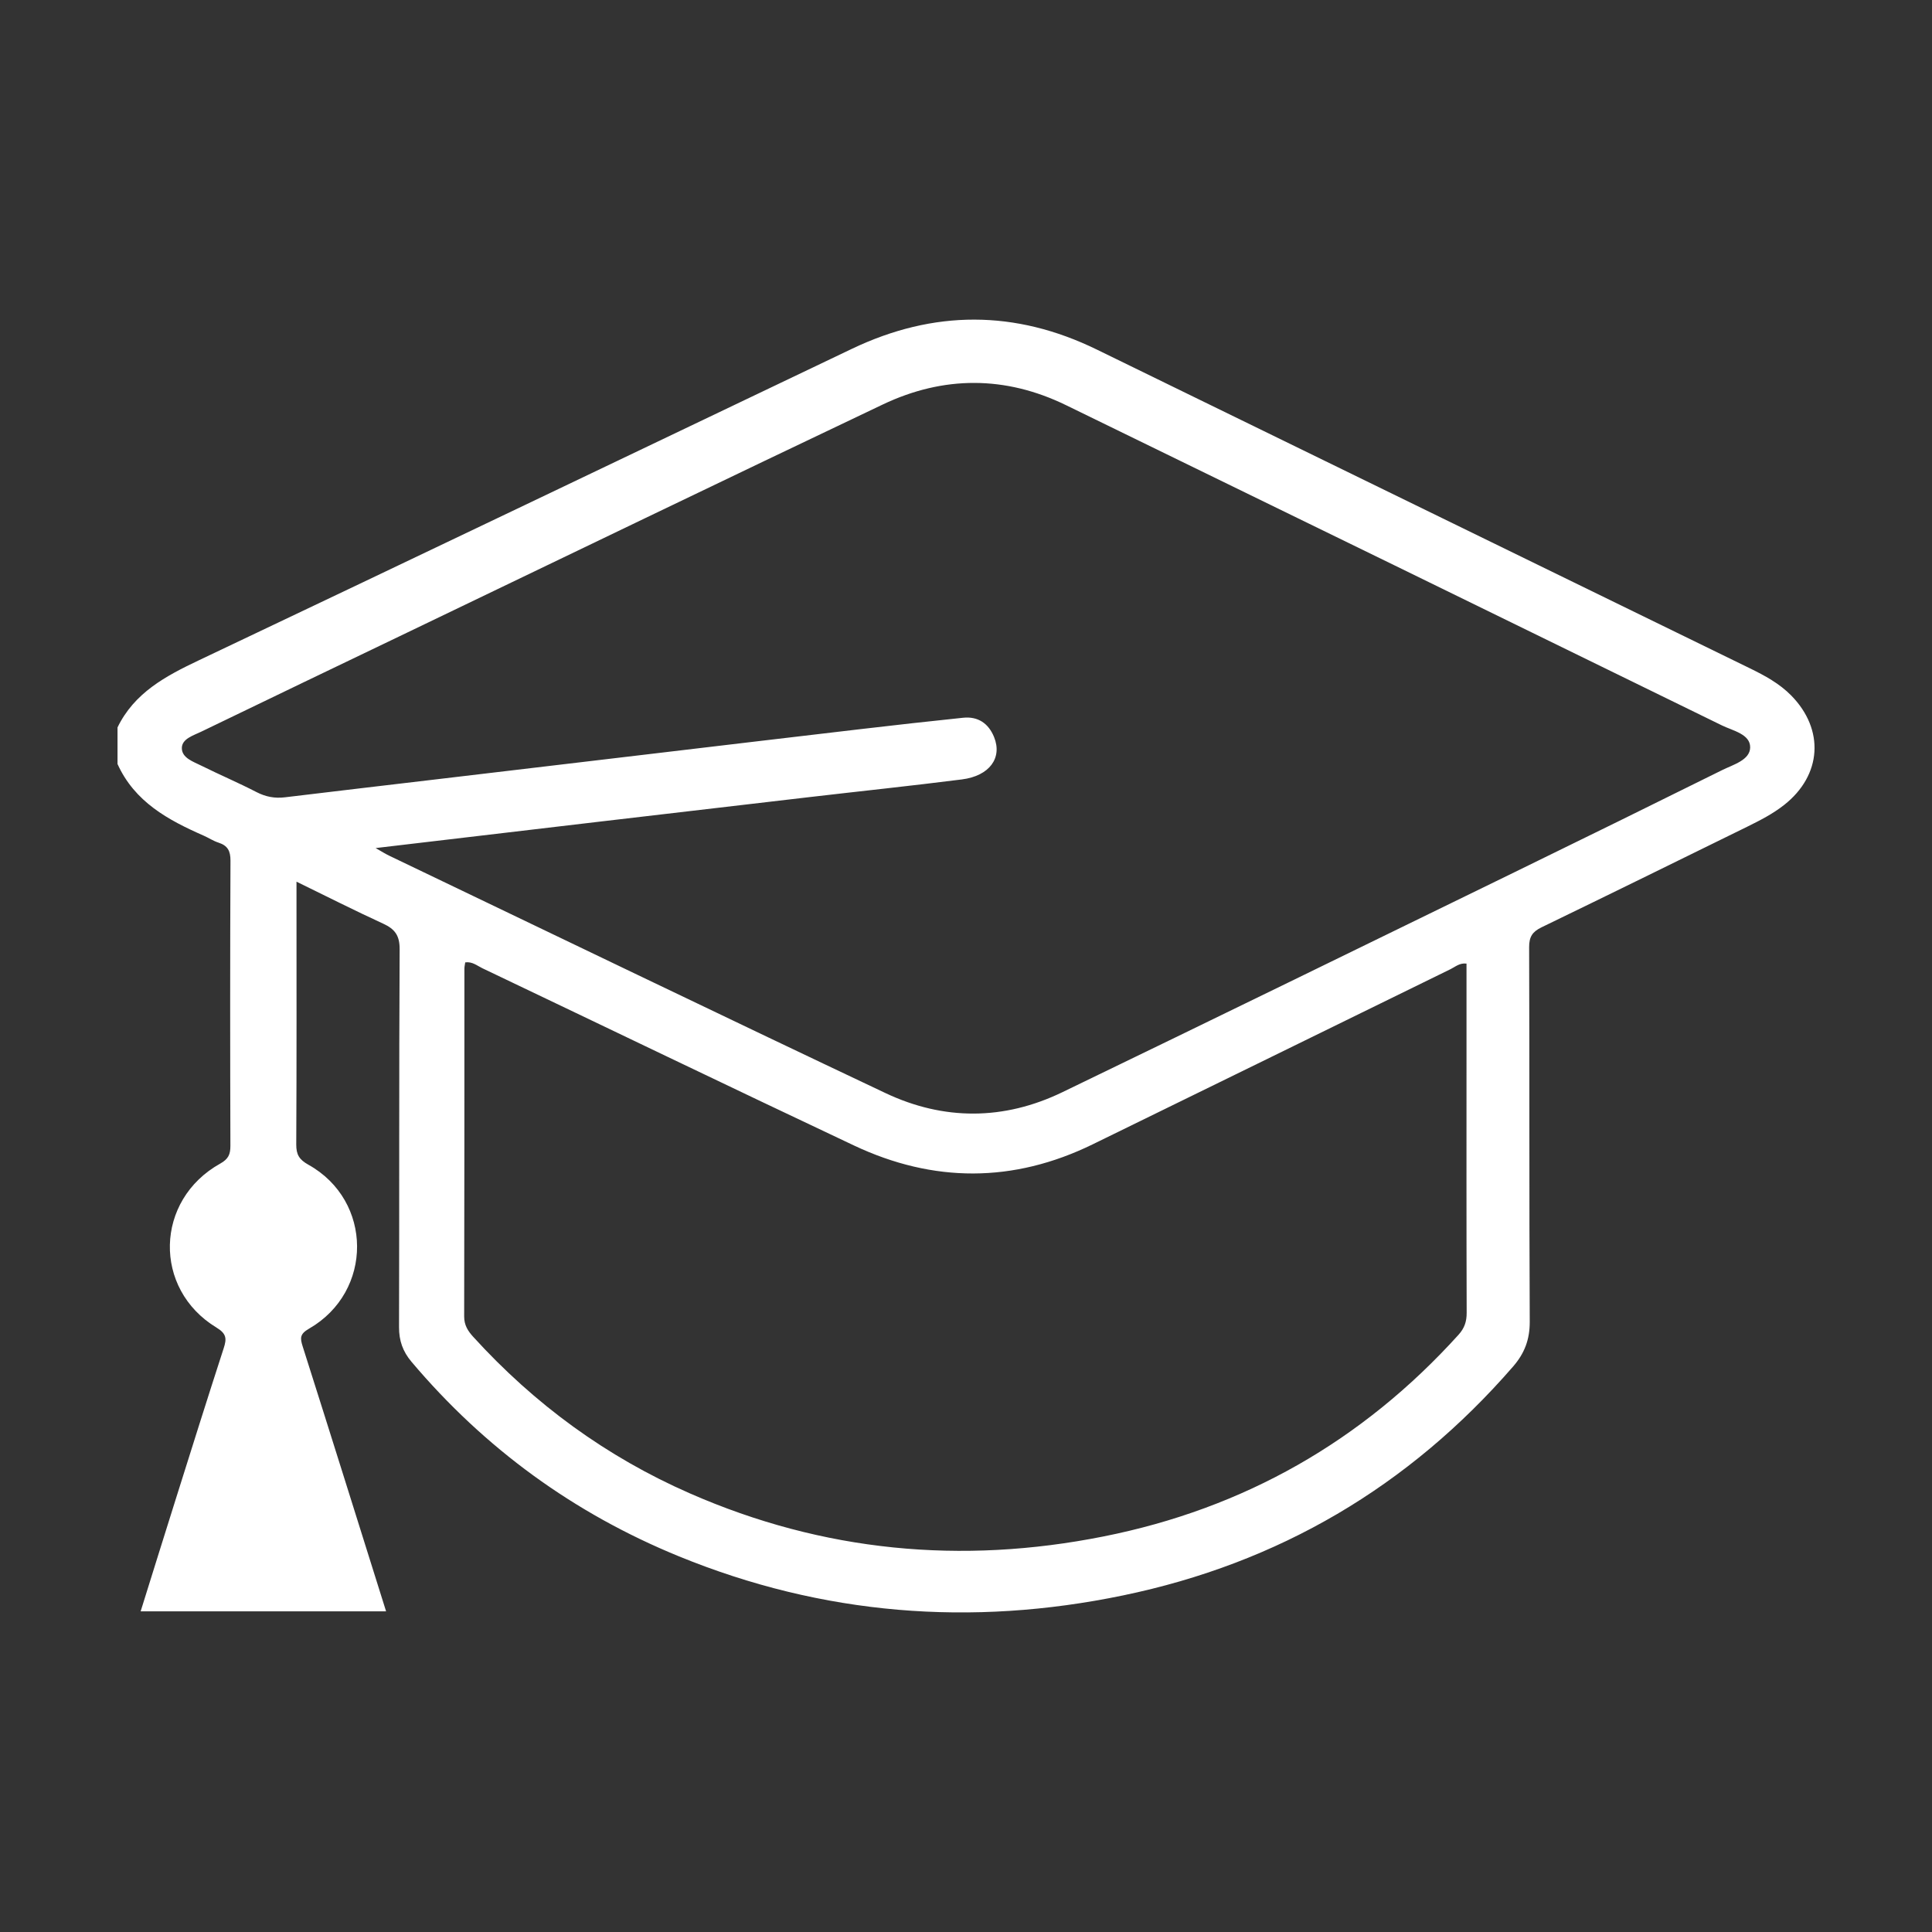 <?xml version="1.0" encoding="UTF-8"?><svg id="uuid-e577d0fd-5f6d-4d11-9f6c-4096998e4653" xmlns="http://www.w3.org/2000/svg" width="478.75" height="478.75" viewBox="0 0 478.75 478.75"><rect x="0" y="0" width="478.75" height="478.75" fill="#333333" stroke="none"/><defs><style>.uuid-9d5f4e25-c605-4da5-ad41-7b86ee1b74cb{fill:#fff;stroke-width:0px;}</style></defs><path class="uuid-9d5f4e25-c605-4da5-ad41-7b86ee1b74cb" d="M29.1,180.3c4.18-8.65,11.95-12.77,20.18-16.68,53.99-25.62,107.89-51.43,161.82-77.18,20.26-9.67,40.48-9.69,60.69.18,53.95,26.34,107.91,52.66,161.86,79,3.68,1.8,7.28,3.74,10.21,6.72,8.31,8.46,7.6,19.74-1.72,27.1-2.81,2.22-5.96,3.83-9.14,5.4-16.99,8.34-33.97,16.7-51.01,24.95-2.25,1.09-3.08,2.34-3.07,4.92.11,30.93,0,61.87.15,92.8.02,4.42-1.29,7.85-4.13,11.12-25.86,29.79-58.15,48.74-96.68,56.72-37.57,7.79-74.39,4.89-110.05-9.7-26-10.64-48.1-26.72-66.25-48.21-2.15-2.55-3.09-5.22-3.08-8.57.09-31.21-.02-62.42.15-93.62.02-3.44-1.18-5.03-4.09-6.37-7.02-3.22-13.91-6.71-21.47-10.4,0,1.51,0,2.53,0,3.54,0,20.53.05,41.06-.06,61.59-.01,2.51.74,3.74,2.99,5,16.03,8.92,16.13,31.47.17,40.64-2.27,1.31-2.24,2.3-1.56,4.42,6.92,21.75,13.72,43.54,20.66,65.62h-60.82c2.88-9.21,5.72-18.36,8.6-27.49,3.96-12.58,7.91-25.17,11.98-37.71.76-2.34.73-3.59-1.78-5.11-15.82-9.58-15.3-31.6.92-40.64,2.04-1.14,2.53-2.3,2.52-4.43-.07-23.54-.09-47.08.02-70.63.01-2.43-.7-3.74-2.96-4.47-1.28-.41-2.44-1.19-3.69-1.74-8.82-3.87-17.1-8.37-21.34-17.75v-9.03ZM93.08,210.15c1.5.85,2.38,1.42,3.32,1.87,40.99,19.64,81.92,39.4,123.01,58.84,14.46,6.84,29.35,6.79,43.84-.21,37.44-18.09,74.8-36.35,112.18-54.58,17.13-8.35,34.22-16.77,51.3-25.23,2.76-1.37,6.91-2.48,6.96-5.62.05-3.3-4.26-4.13-6.99-5.46-54.16-26.5-108.33-52.96-162.54-79.36-15.05-7.33-30.37-7.31-45.4-.17-39.33,18.7-78.55,37.64-117.81,56.5-17.05,8.19-34.11,16.36-51.13,24.6-1.92.93-4.74,1.74-4.76,4.03-.02,2.47,2.84,3.38,4.86,4.39,4.51,2.24,9.15,4.21,13.62,6.52,2.3,1.19,4.56,1.61,7.08,1.3,12.61-1.52,25.22-3,37.83-4.49,17.36-2.06,34.71-4.11,52.07-6.17,17.63-2.09,35.25-4.19,52.88-6.25,8.41-.98,16.82-1.93,25.24-2.8,3.73-.39,6.33,1.41,7.7,4.81,2.08,5.16-1.16,9.6-7.98,10.47-12.6,1.6-25.23,2.92-37.84,4.39-17.36,2.02-34.72,4.05-52.08,6.09-18.17,2.14-36.34,4.29-55.35,6.53ZM115.28,238.49c-.07.52-.2,1.04-.2,1.56-.01,28.73.01,57.46-.06,86.18,0,2.16.93,3.59,2.24,5.03,15.18,16.69,33.01,29.74,53.69,38.8,33.01,14.47,67.25,17.69,102.47,10.68,34.82-6.92,64.17-23.63,88-49.98,1.48-1.64,2.03-3.28,2.02-5.46-.07-22.02-.04-44.05-.04-66.07,0-6.81,0-13.61,0-20.45-1.73-.21-2.77.8-3.94,1.37-29.58,14.47-59.13,28.99-88.72,43.43-19.63,9.58-39.45,9.55-59.11.28-30.76-14.51-61.4-29.29-92.1-43.93-1.31-.63-2.5-1.7-4.26-1.45Z"/></svg>